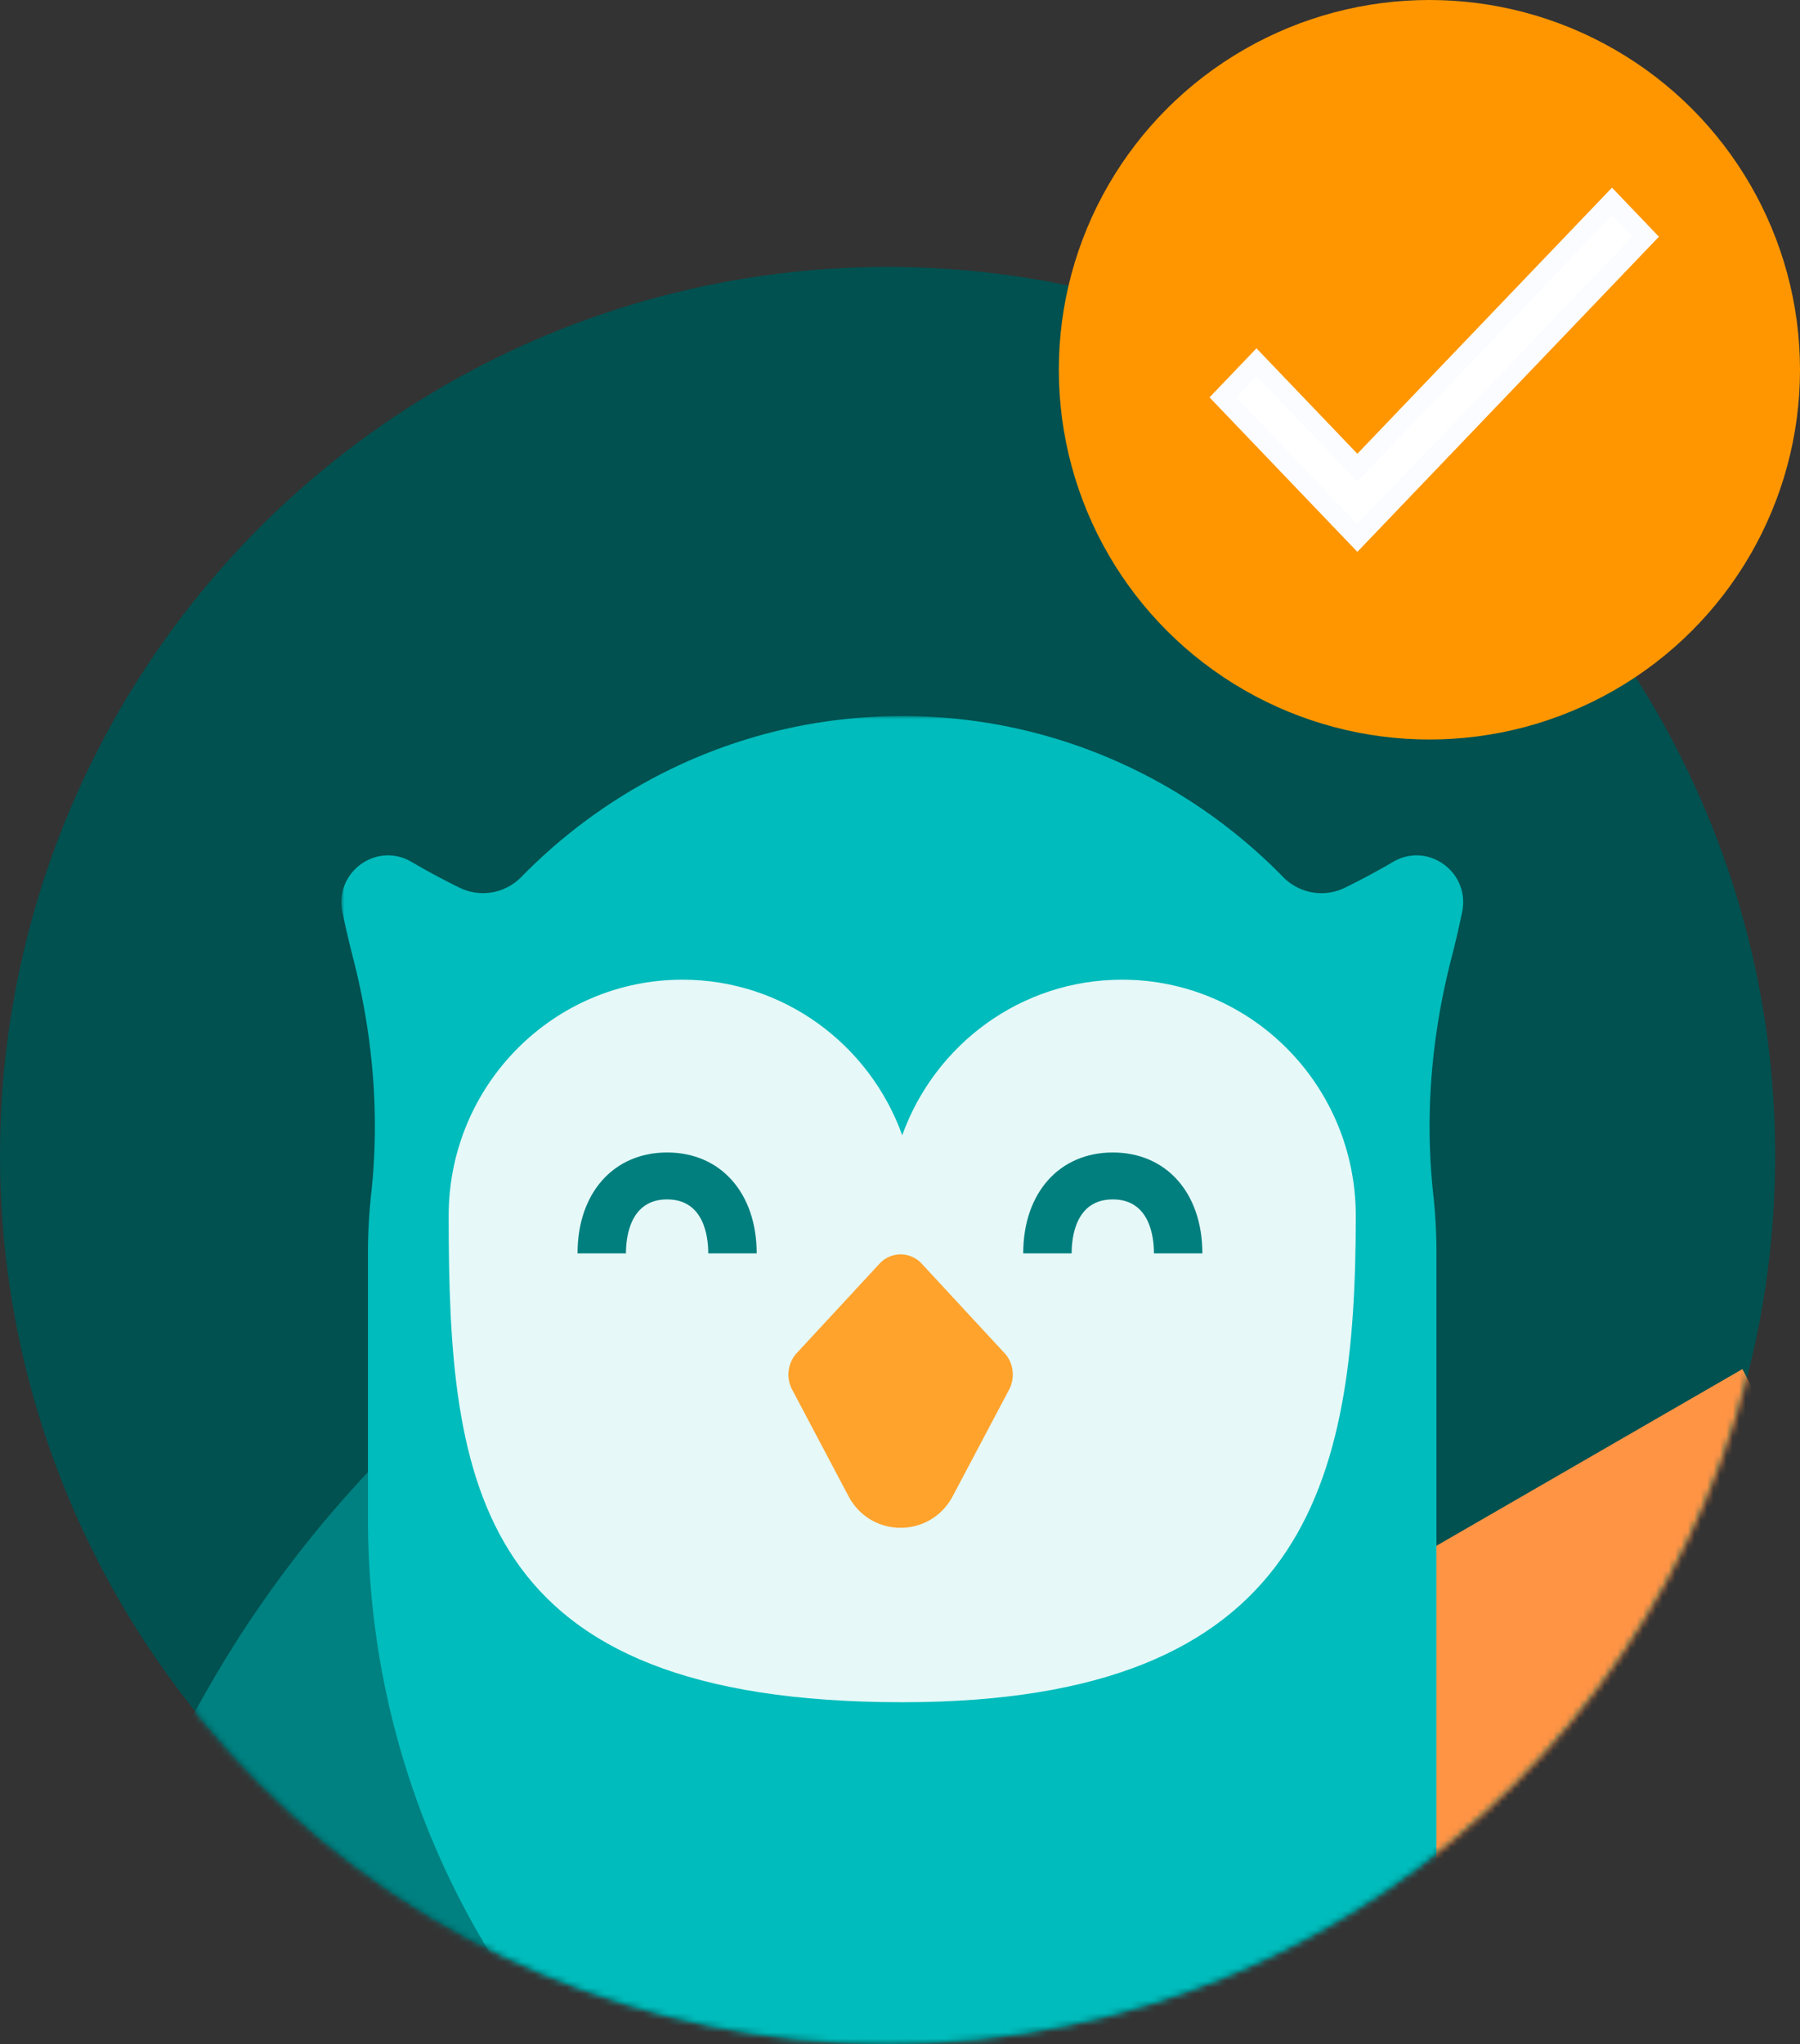 <svg xmlns="http://www.w3.org/2000/svg" xmlns:xlink="http://www.w3.org/1999/xlink" width="281" height="319" viewBox="0 0 281 319">
    <rect x="0" y="0" width="281" height="319" fill="#333333" stroke="none"/>
    <defs>
        <ellipse id="a" cx="138.564" cy="138.666" rx="138.564" ry="138.666"/>
        <path id="c" d="M0 0h196.426v257.523H0z"/>
    </defs>
    <g fill="none" fill-rule="evenodd">
        <g transform="translate(0 41.654)">
            <mask id="b" fill="#fff">
                <use xlink:href="#a"/>
            </mask>
            <use fill="#005150" xlink:href="#a"/>
            <g mask="url(#b)">
                <path fill="#008181" d="M57.72 187.794l244.3 244.3c-68.945 65.03-176.576 64.783-242.83-1.47-66.252-66.254-66.5-173.885-1.47-242.83z"/>
                <path fill="#FF9445" d="M137.562 249.63l134.449-77.625c20.105 37.217 7.358 83.729-29.13 104.795-36.487 21.066-83.14 8.85-105.32-27.17z"/>
                <g transform="translate(53.294 70.095)">
                    <mask id="d" fill="#fff">
                        <use xlink:href="#c"/>
                    </mask>
                    <path fill="#00BCBC" d="M170.952 243.808V83.772c0-3.091-.17-6.145-.499-9.15-1.357-12.412-.256-24.927 2.88-37.008a151.34 151.34 0 0 0 1.623-7.002c1.302-6.222-5.297-11.05-10.772-7.858a111.963 111.963 0 0 1-7.56 4.055c-3.246 1.572-7.097.88-9.622-1.704C131.862 9.625 110.81 0 87.552 0 64.294 0 43.246 9.623 28.106 25.099c-2.524 2.583-6.379 3.275-9.625 1.702a112.28 112.28 0 0 1-7.543-4.047C5.465 19.563-1.134 24.388.166 30.61a154.13 154.13 0 0 0 1.612 6.954c3.13 12.082 4.24 24.595 2.874 37.004a84.19 84.19 0 0 0-.503 9.204v41.473c0 52.714 31.413 98.173 76.408 118.563H20.735h175.69-25.473z" mask="url(#d)"/>
                </g>
                <path fill="#FFF" d="M175.161 111.238c-15.784 0-29.226 10.117-34.313 24.278-5.087-14.16-18.528-24.278-34.312-24.278-20.154 0-36.493 16.493-36.493 36.837 0 41.93 4.008 75.924 70.805 75.924 63.087 0 70.804-33.993 70.804-75.924 0-20.344-16.338-36.837-36.49-36.837" opacity=".901"/>
            </g>
        </g>
        <path fill="#FFA32C" d="M148.74 233.481l8.79-16.61c.981-1.854.692-4.185-.705-5.69l-12.936-13.972a4.469 4.469 0 0 0-6.581 0l-12.939 13.972c-1.396 1.505-1.686 3.836-.705 5.69l8.79 16.61c3.49 6.599 12.796 6.599 16.286 0"/>
        <g fill="#007F7E">
            <path d="M187.701 195.604h-7.557c0-2.532-.626-8.422-6.425-8.422-5.798 0-6.425 5.89-6.425 8.422h-7.557c0-9.418 5.62-15.745 13.982-15.745 8.364 0 13.982 6.327 13.982 15.745M118.125 195.604h-7.558c0-2.532-.625-8.422-6.424-8.422-5.798 0-6.425 5.89-6.425 8.422H90.16c0-9.418 5.62-15.745 13.983-15.745s13.982 6.327 13.982 15.745"/>
        </g>
        <ellipse cx="223.147" cy="57.705" fill="#FF9600" rx="57.853" ry="57.705"/>
        <path fill="#FFF" stroke="#FBFCFF" stroke-width="3" d="M211.898 72.985l-15.75-16.455-5.25 5.485 21 21.94 45-47.015-5.25-5.485z"/>
    </g>
</svg>

